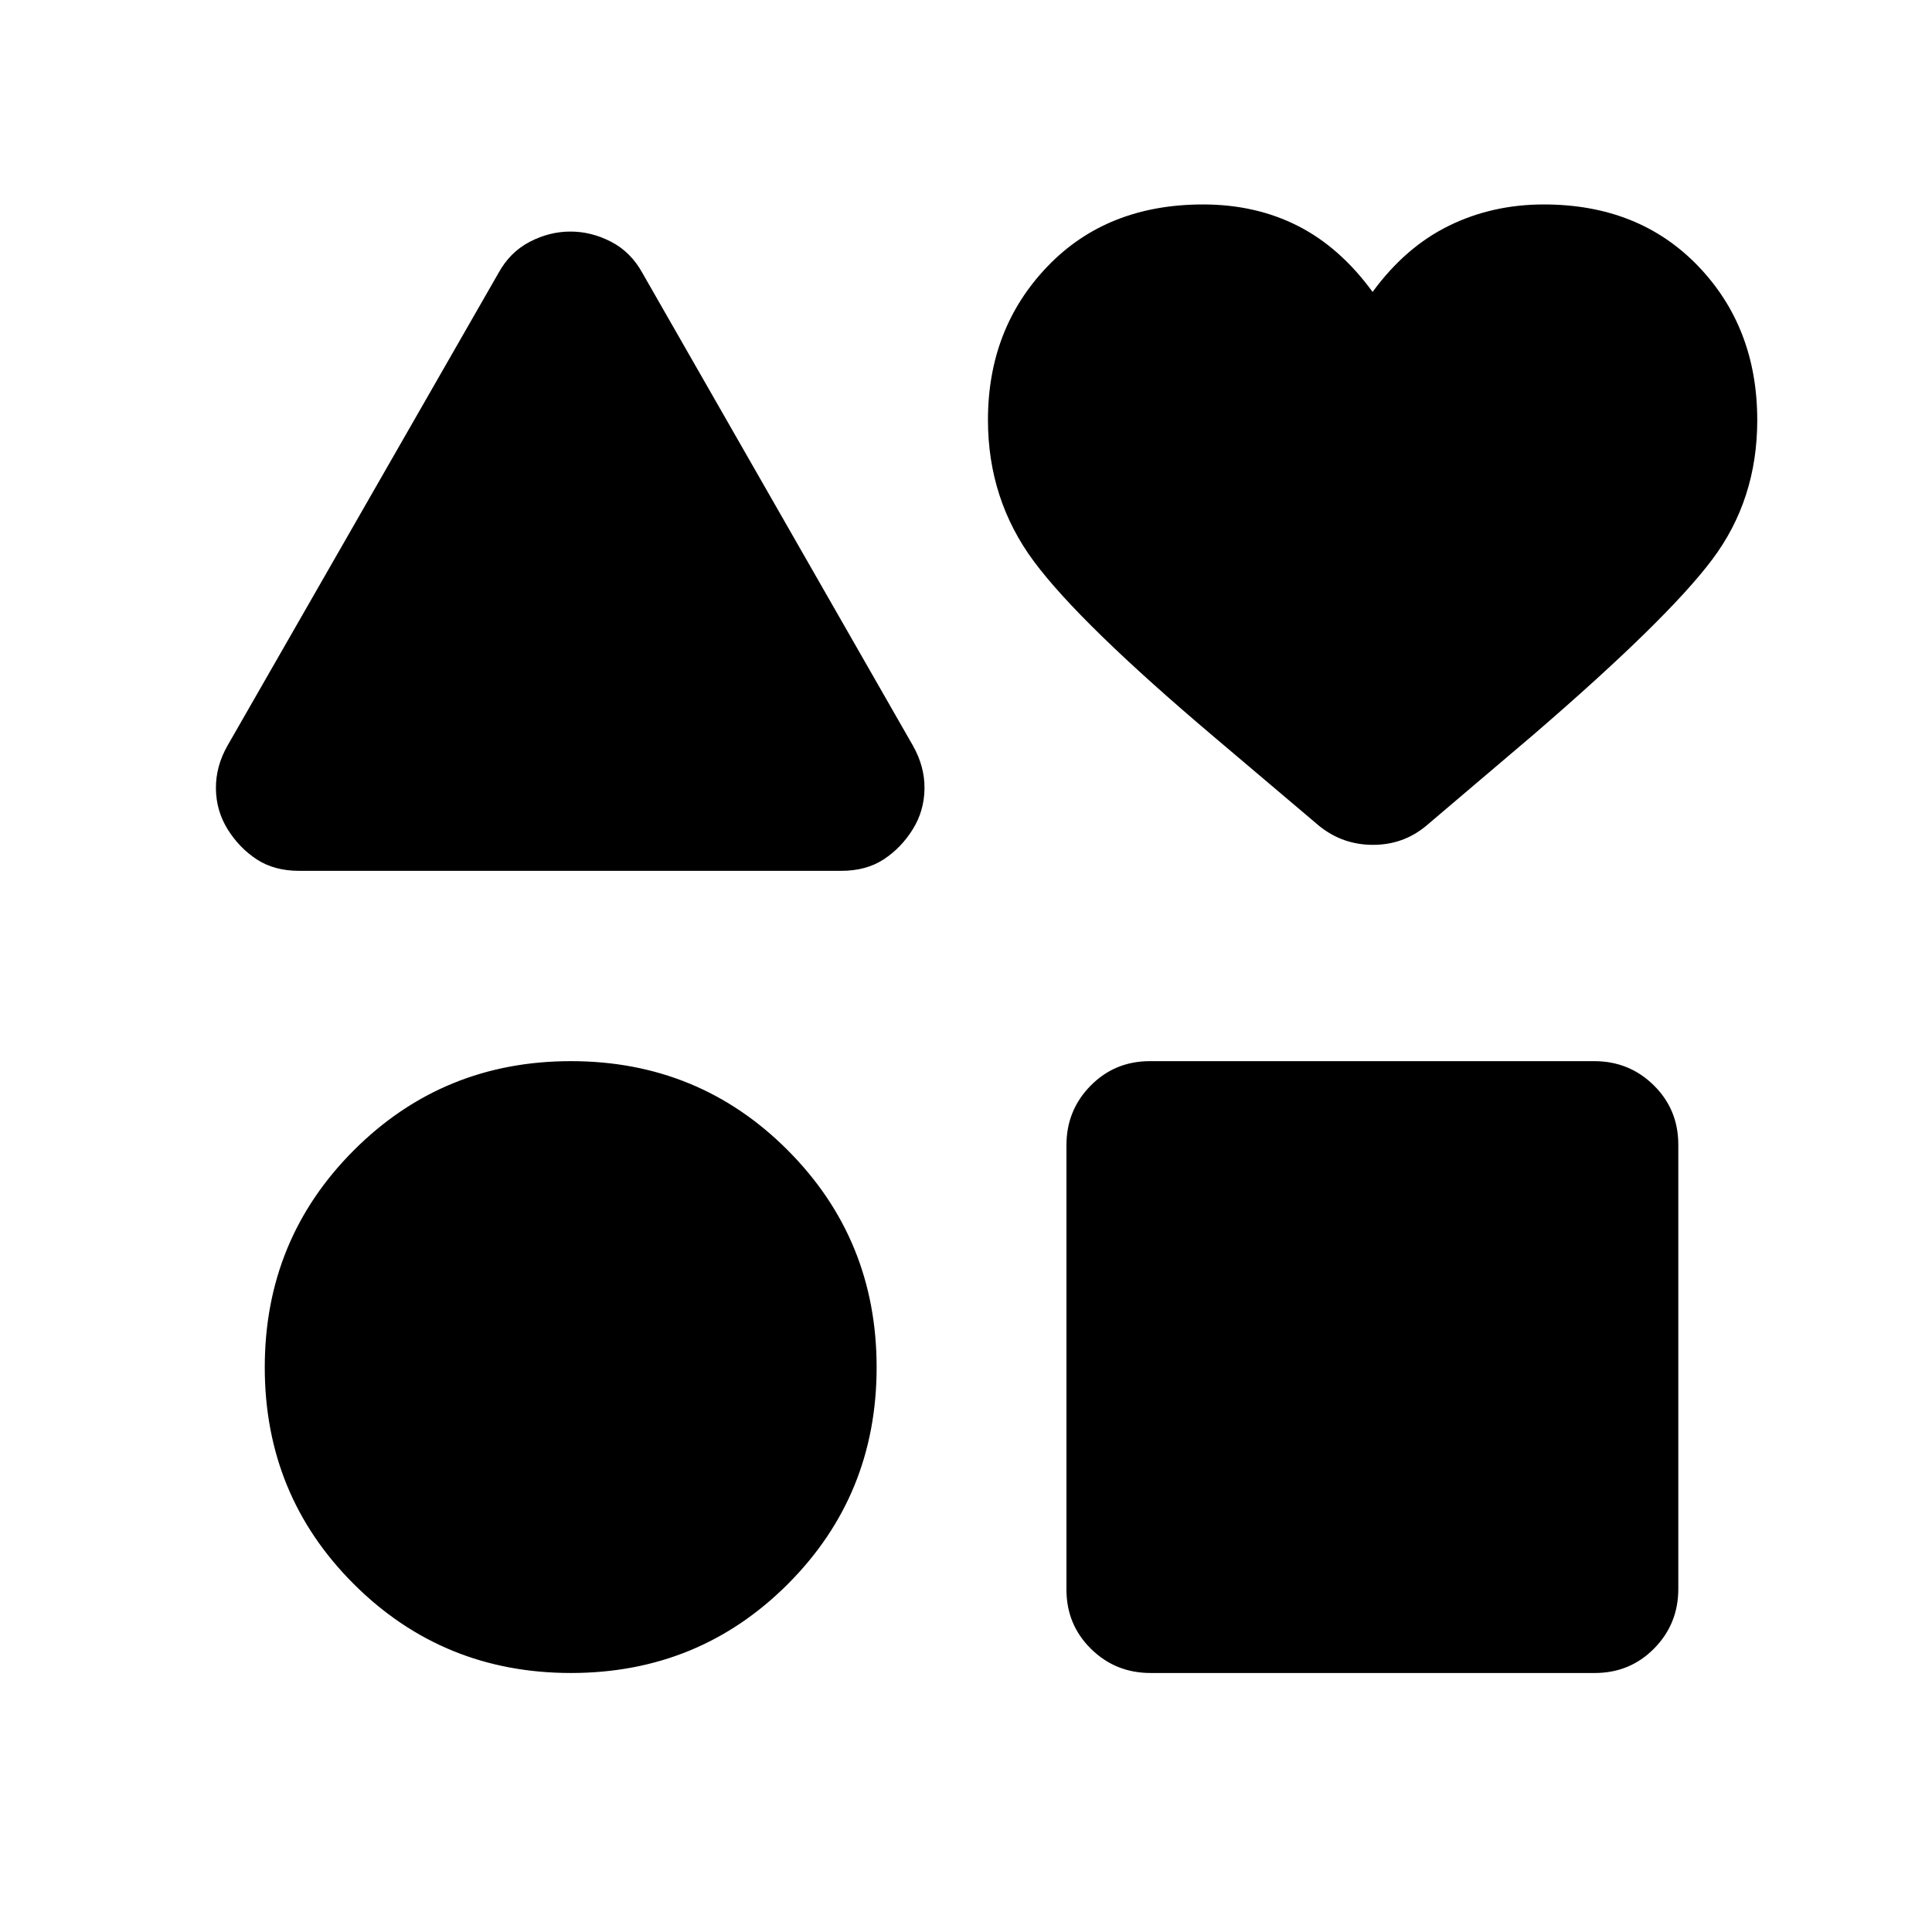 <svg xmlns="http://www.w3.org/2000/svg" height="20" viewBox="0 -960 960 960" width="20"><path d="M113.13-589.65 247.67-824.3q5.72-10.44 15.54-15.54 9.81-5.1 20.25-5.1 10.43 0 20.25 5.1 9.81 5.1 15.53 15.54l134.3 234.65q5.96 10.43 5.84 21.49-.12 11.05-5.84 20.25-5.71 9.19-14.41 14.91-8.7 5.72-21.22 5.72H148.76q-12.52 0-21.22-5.72-8.69-5.72-14.41-14.91-5.72-9.2-5.84-20.25-.12-11.06 5.84-21.49ZM283.7-128.7q-63.59 0-107.86-44.15-44.28-44.15-44.28-107.74 0-63.58 44.28-107.86 44.27-44.27 107.86-44.27 63.58 0 107.73 44.27 44.16 44.28 44.16 107.86 0 63.59-44.16 107.74-44.15 44.15-107.73 44.15Zm246.21-41.46v-220.77q0-17.44 12.02-29.61 12.01-12.18 29.44-12.18h220.78q17.44 0 29.61 12.01 12.18 12.02 12.18 29.45v220.78q0 17.44-12.02 29.61-12.01 12.17-29.44 12.17H571.7q-17.44 0-29.61-12.01-12.18-12.01-12.18-29.45Zm125.55-379.47-52.2-44.2q-66.59-56.34-89.47-87.14-22.88-30.79-22.88-70.37 0-45.44 29.56-76.26 29.55-30.81 77.36-30.81 26.02 0 47 10.62 20.97 10.62 37.21 32.85 16.24-22.23 37.84-32.85 21.6-10.62 47.25-10.62 47.17 0 76.61 30.57 29.43 30.58 29.43 76.64 0 39.44-22.38 69.23-22.38 29.8-88.96 87.14l-53.2 45.2q-11.33 9.43-26.42 9.43-15.08 0-26.75-9.43Z"/></svg>